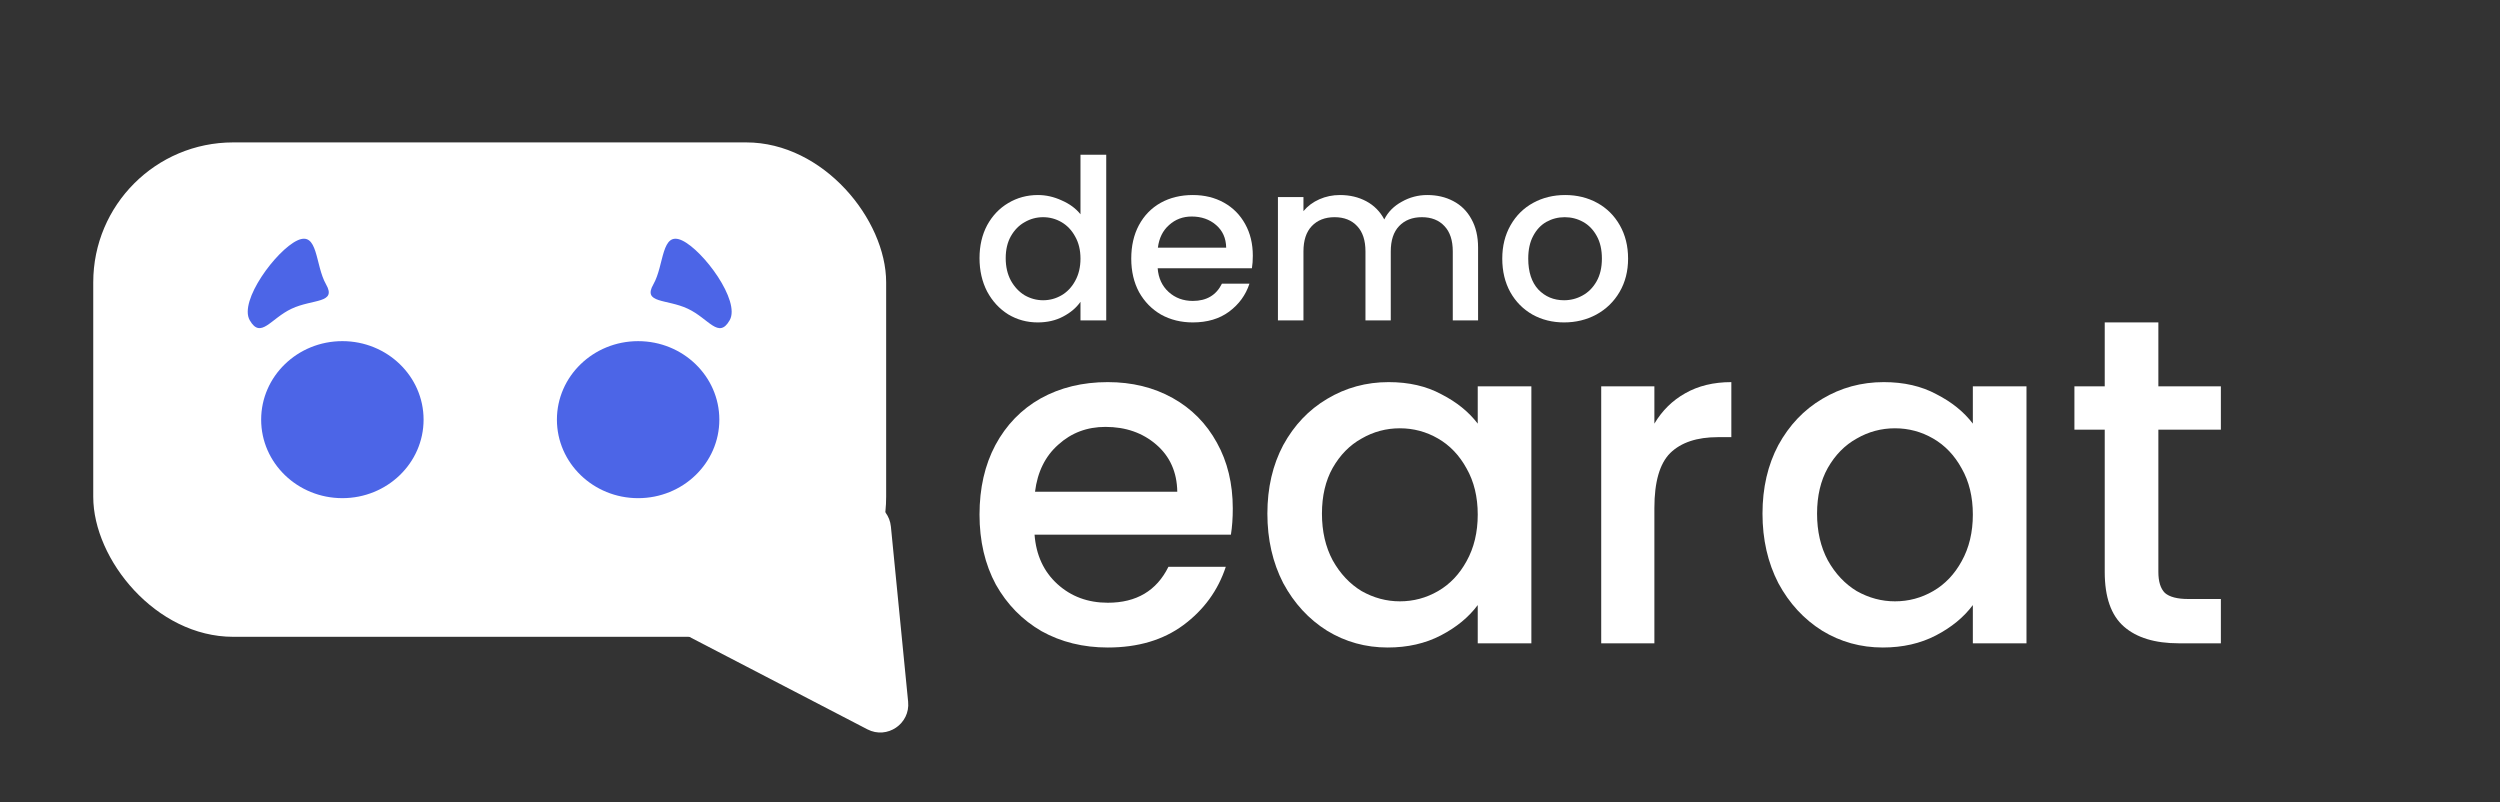 <svg width="268" height="86" viewBox="0 0 268 86" fill="none" xmlns="http://www.w3.org/2000/svg">
<rect x="0" y="0" width="268" height="86" fill="#333333" stroke="none"/>
<rect x="9.996" y="15.266" width="85" height="53" rx="15" fill="white"/>
<path d="M82.237 60.287C82.519 60.191 82.785 60.054 83.027 59.88L90.766 54.309C92.643 52.958 95.278 54.149 95.504 56.45L97.352 75.228C97.585 77.598 95.096 79.281 92.983 78.184L74.133 68.393C71.787 67.174 72.05 63.737 74.554 62.889L82.237 60.287Z" fill="white"/>
<ellipse cx="36.702" cy="44.986" rx="8.706" ry="8.416" fill="#4C65E7"/>
<path d="M34.951 30.481C36.135 32.549 33.515 32.033 31.256 33.096C28.997 34.158 27.955 36.397 26.771 34.329C25.587 32.261 29.608 26.842 31.866 25.779C34.125 24.716 33.767 28.413 34.951 30.481Z" fill="#4C65E7"/>
<ellipse cx="8.706" cy="8.416" rx="8.706" ry="8.416" transform="matrix(-1 0 0 1 77.113 36.571)" fill="#4C65E7"/>
<path d="M70.041 30.481C68.857 32.549 71.477 32.033 73.736 33.096C75.995 34.158 77.037 36.398 78.221 34.33C79.405 32.261 75.385 26.842 73.126 25.779C70.867 24.717 71.225 28.413 70.041 30.481Z" fill="#4C65E7"/>
<path d="M167.667 34.563C166.419 34.563 165.291 34.283 164.283 33.723C163.275 33.147 162.483 32.347 161.907 31.323C161.331 30.283 161.043 29.083 161.043 27.723C161.043 26.379 161.339 25.187 161.931 24.147C162.523 23.107 163.331 22.307 164.355 21.747C165.379 21.187 166.523 20.907 167.787 20.907C169.051 20.907 170.195 21.187 171.219 21.747C172.243 22.307 173.051 23.107 173.643 24.147C174.235 25.187 174.531 26.379 174.531 27.723C174.531 29.067 174.227 30.259 173.619 31.299C173.011 32.339 172.179 33.147 171.123 33.723C170.083 34.283 168.931 34.563 167.667 34.563ZM167.667 32.187C168.371 32.187 169.027 32.019 169.635 31.683C170.259 31.347 170.763 30.843 171.147 30.171C171.531 29.499 171.723 28.683 171.723 27.723C171.723 26.763 171.539 25.955 171.171 25.299C170.803 24.627 170.315 24.123 169.707 23.787C169.099 23.451 168.443 23.283 167.739 23.283C167.035 23.283 166.379 23.451 165.771 23.787C165.179 24.123 164.707 24.627 164.355 25.299C164.003 25.955 163.827 26.763 163.827 27.723C163.827 29.147 164.187 30.251 164.907 31.035C165.643 31.803 166.563 32.187 167.667 32.187Z" fill="white"/>
<path d="M153.002 20.907C154.042 20.907 154.97 21.123 155.786 21.555C156.618 21.987 157.266 22.627 157.73 23.475C158.21 24.323 158.45 25.347 158.45 26.547V34.347H155.738V26.955C155.738 25.771 155.442 24.867 154.85 24.243C154.258 23.603 153.45 23.283 152.426 23.283C151.402 23.283 150.586 23.603 149.978 24.243C149.386 24.867 149.09 25.771 149.09 26.955V34.347H146.378V26.955C146.378 25.771 146.082 24.867 145.49 24.243C144.898 23.603 144.09 23.283 143.066 23.283C142.042 23.283 141.226 23.603 140.618 24.243C140.026 24.867 139.73 25.771 139.73 26.955V34.347H136.994V21.123H139.73V22.635C140.178 22.091 140.746 21.667 141.434 21.363C142.122 21.059 142.858 20.907 143.642 20.907C144.698 20.907 145.642 21.131 146.474 21.579C147.306 22.027 147.946 22.675 148.394 23.523C148.794 22.723 149.418 22.091 150.266 21.627C151.114 21.147 152.026 20.907 153.002 20.907Z" fill="white"/>
<path d="M134.302 27.411C134.302 27.907 134.27 28.355 134.206 28.755H124.102C124.182 29.811 124.574 30.659 125.278 31.299C125.982 31.939 126.846 32.259 127.87 32.259C129.342 32.259 130.382 31.643 130.99 30.411H133.942C133.542 31.627 132.814 32.627 131.758 33.411C130.718 34.179 129.422 34.563 127.87 34.563C126.606 34.563 125.47 34.283 124.462 33.723C123.47 33.147 122.686 32.347 122.11 31.323C121.55 30.283 121.27 29.083 121.27 27.723C121.27 26.363 121.542 25.171 122.086 24.147C122.646 23.107 123.422 22.307 124.414 21.747C125.422 21.187 126.574 20.907 127.87 20.907C129.118 20.907 130.23 21.179 131.206 21.723C132.182 22.267 132.942 23.035 133.486 24.027C134.03 25.003 134.302 26.131 134.302 27.411ZM131.446 26.547C131.43 25.539 131.07 24.731 130.366 24.123C129.662 23.515 128.79 23.211 127.75 23.211C126.806 23.211 125.998 23.515 125.326 24.123C124.654 24.715 124.254 25.523 124.126 26.547H131.446Z" fill="white"/>
<path d="M105.004 27.675C105.004 26.347 105.276 25.171 105.82 24.147C106.38 23.123 107.132 22.331 108.076 21.771C109.036 21.195 110.1 20.907 111.268 20.907C112.132 20.907 112.98 21.099 113.812 21.483C114.66 21.851 115.332 22.347 115.828 22.971V16.587H118.588V34.347H115.828V32.355C115.38 32.995 114.756 33.523 113.956 33.939C113.172 34.355 112.268 34.563 111.244 34.563C110.092 34.563 109.036 34.275 108.076 33.699C107.132 33.107 106.38 32.291 105.82 31.251C105.276 30.195 105.004 29.003 105.004 27.675ZM115.828 27.723C115.828 26.811 115.636 26.019 115.252 25.347C114.884 24.675 114.396 24.163 113.788 23.811C113.18 23.459 112.524 23.283 111.82 23.283C111.116 23.283 110.46 23.459 109.852 23.811C109.244 24.147 108.748 24.651 108.364 25.323C107.996 25.979 107.812 26.763 107.812 27.675C107.812 28.587 107.996 29.387 108.364 30.075C108.748 30.763 109.244 31.291 109.852 31.659C110.476 32.011 111.132 32.187 111.82 32.187C112.524 32.187 113.18 32.011 113.788 31.659C114.396 31.307 114.884 30.795 115.252 30.123C115.636 29.435 115.828 28.635 115.828 27.723Z" fill="white"/>
<path d="M231.377 46.063V61.313C231.377 62.346 231.61 63.096 232.077 63.563C232.577 63.996 233.41 64.213 234.577 64.213H238.077V68.963H233.577C231.01 68.963 229.044 68.363 227.677 67.163C226.31 65.963 225.627 64.013 225.627 61.313V46.063H222.377V41.413H225.627V34.563H231.377V41.413H238.077V46.063H231.377Z" fill="white"/>
<path d="M188.939 55.063C188.939 52.296 189.506 49.846 190.639 47.713C191.806 45.58 193.373 43.93 195.339 42.763C197.339 41.563 199.539 40.963 201.939 40.963C204.106 40.963 205.989 41.396 207.589 42.263C209.223 43.096 210.523 44.146 211.489 45.413V41.413H217.239V68.963H211.489V64.863C210.523 66.163 209.206 67.246 207.539 68.113C205.873 68.98 203.973 69.413 201.839 69.413C199.473 69.413 197.306 68.813 195.339 67.613C193.373 66.38 191.806 64.68 190.639 62.513C189.506 60.313 188.939 57.83 188.939 55.063ZM211.489 55.163C211.489 53.263 211.089 51.613 210.289 50.213C209.523 48.813 208.506 47.746 207.239 47.013C205.973 46.28 204.606 45.913 203.139 45.913C201.673 45.913 200.306 46.28 199.039 47.013C197.773 47.713 196.739 48.763 195.939 50.163C195.173 51.53 194.789 53.163 194.789 55.063C194.789 56.963 195.173 58.63 195.939 60.063C196.739 61.496 197.773 62.596 199.039 63.363C200.339 64.096 201.706 64.463 203.139 64.463C204.606 64.463 205.973 64.096 207.239 63.363C208.506 62.63 209.523 61.563 210.289 60.163C211.089 58.73 211.489 57.063 211.489 55.163Z" fill="white"/>
<path d="M177.35 45.413C178.184 44.013 179.284 42.93 180.65 42.163C182.05 41.363 183.7 40.963 185.6 40.963V46.863H184.15C181.917 46.863 180.217 47.43 179.05 48.563C177.917 49.696 177.35 51.663 177.35 54.463V68.963H171.65V41.413H177.35V45.413Z" fill="white"/>
<path d="M135.863 55.063C135.863 52.296 136.43 49.846 137.563 47.713C138.73 45.58 140.297 43.93 142.263 42.763C144.263 41.563 146.463 40.963 148.863 40.963C151.03 40.963 152.913 41.396 154.513 42.263C156.147 43.096 157.447 44.146 158.413 45.413V41.413H164.163V68.963H158.413V64.863C157.447 66.163 156.13 67.246 154.463 68.113C152.797 68.98 150.897 69.413 148.763 69.413C146.397 69.413 144.23 68.813 142.263 67.613C140.297 66.38 138.73 64.68 137.563 62.513C136.43 60.313 135.863 57.83 135.863 55.063ZM158.413 55.163C158.413 53.263 158.013 51.613 157.213 50.213C156.447 48.813 155.43 47.746 154.163 47.013C152.897 46.28 151.53 45.913 150.063 45.913C148.597 45.913 147.23 46.28 145.963 47.013C144.697 47.713 143.663 48.763 142.863 50.163C142.097 51.53 141.713 53.163 141.713 55.063C141.713 56.963 142.097 58.63 142.863 60.063C143.663 61.496 144.697 62.596 145.963 63.363C147.263 64.096 148.63 64.463 150.063 64.463C151.53 64.463 152.897 64.096 154.163 63.363C155.43 62.63 156.447 61.563 157.213 60.163C158.013 58.73 158.413 57.063 158.413 55.163Z" fill="white"/>
<path d="M132.154 54.513C132.154 55.546 132.087 56.48 131.954 57.313H110.904C111.071 59.513 111.887 61.28 113.354 62.613C114.821 63.946 116.621 64.613 118.754 64.613C121.821 64.613 123.987 63.33 125.254 60.763H131.404C130.571 63.296 129.054 65.38 126.854 67.013C124.687 68.613 121.987 69.413 118.754 69.413C116.121 69.413 113.754 68.83 111.654 67.663C109.587 66.463 107.954 64.796 106.754 62.663C105.587 60.496 105.004 57.996 105.004 55.163C105.004 52.33 105.571 49.846 106.704 47.713C107.871 45.546 109.487 43.88 111.554 42.713C113.654 41.546 116.054 40.963 118.754 40.963C121.354 40.963 123.671 41.53 125.704 42.663C127.737 43.796 129.321 45.396 130.454 47.463C131.587 49.496 132.154 51.846 132.154 54.513ZM126.204 52.713C126.171 50.613 125.421 48.93 123.954 47.663C122.487 46.396 120.671 45.763 118.504 45.763C116.537 45.763 114.854 46.396 113.454 47.663C112.054 48.896 111.221 50.58 110.954 52.713H126.204Z" fill="white"/>
</svg>
